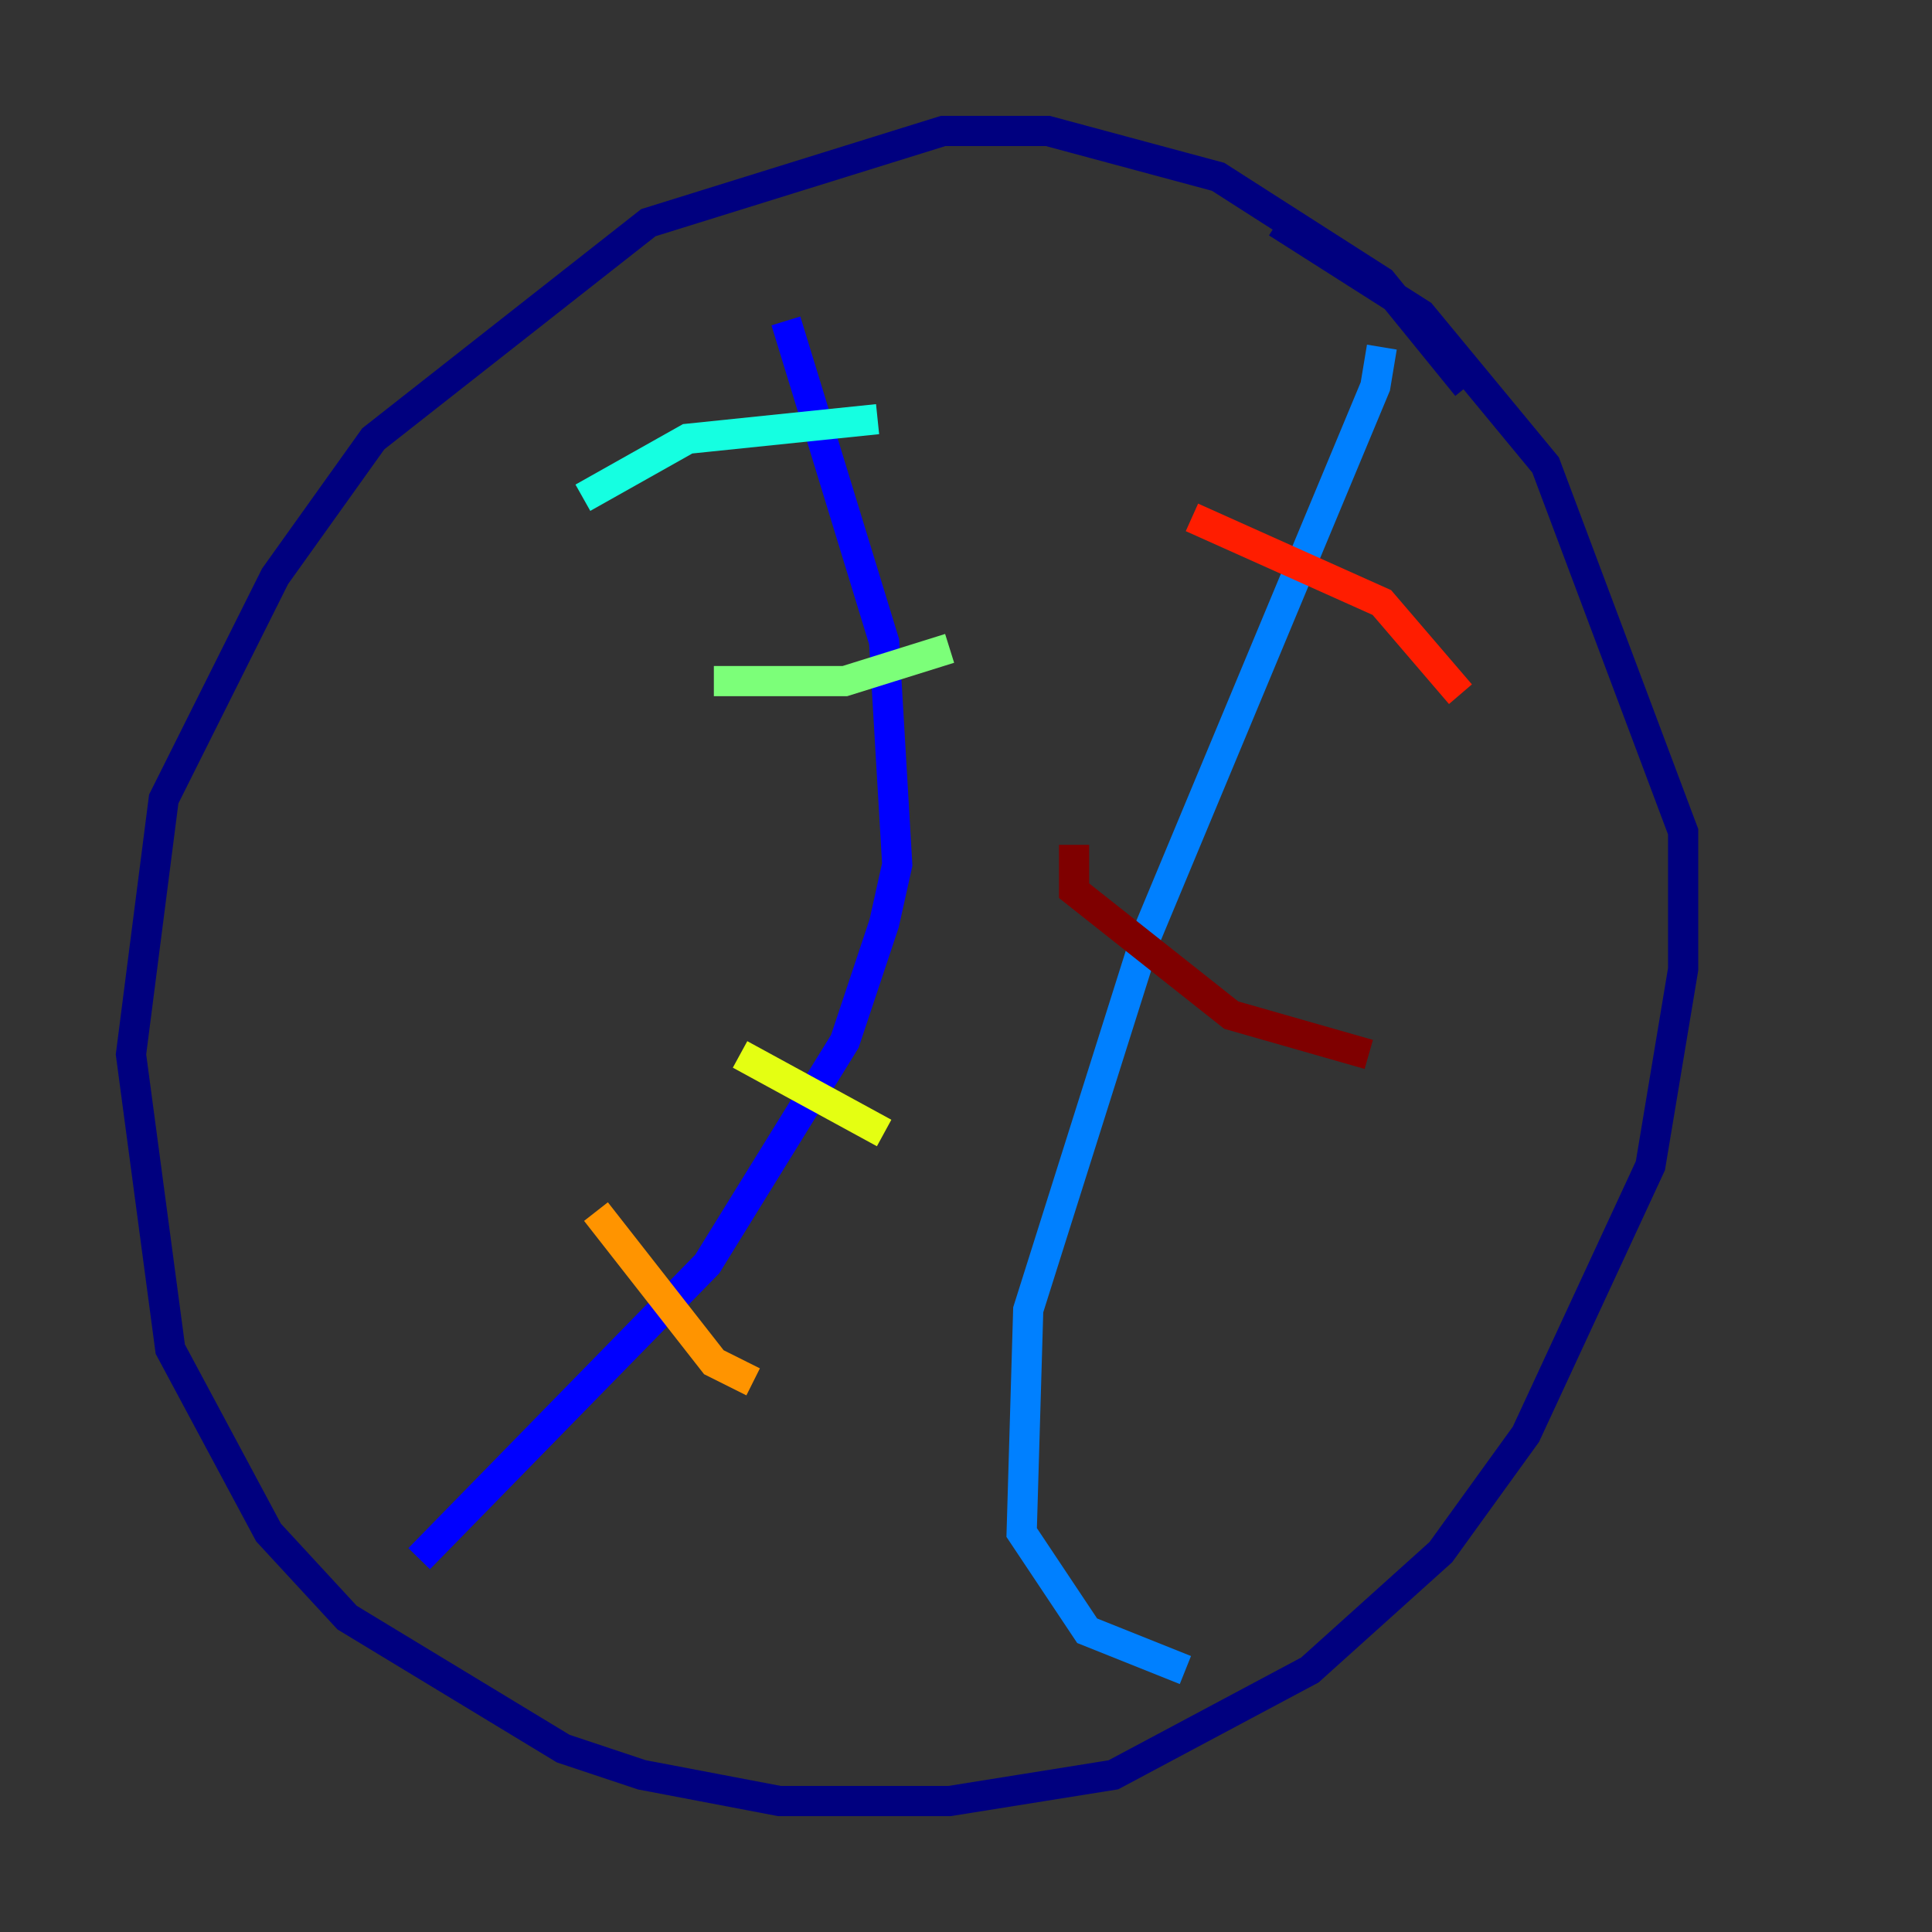 <?xml version="1.0" encoding="utf-8" ?>
<svg baseProfile="tiny" height="128" version="1.2" viewBox="0,0,128,128" width="128" xmlns="http://www.w3.org/2000/svg" xmlns:ev="http://www.w3.org/2001/xml-events" xmlns:xlink="http://www.w3.org/1999/xlink"><rect x="0" y="0" width="128" height="128" fill="#333333" stroke="none"/><defs /><polyline fill="none" points="97.193,25.6 91.552,18.658 80.705,11.715 69.424,8.678 62.481,8.678 42.956,14.752 24.732,29.071 18.224,38.183 10.848,52.936 8.678,69.858 11.281,89.383 17.79,101.532 22.997,107.173 37.315,115.851 42.522,117.586 51.634,119.322 62.915,119.322 73.763,117.586 86.78,110.644 95.458,102.834 101.098,95.024 109.342,77.234 111.512,64.217 111.512,55.105 102.4,30.807 94.156,20.827 84.61,14.752" stroke="#00007f" stroke-width="2" /><polyline fill="none" points="52.068,21.261 58.576,42.522 59.444,57.275 58.576,61.18 55.973,68.99 46.861,83.742 27.77,103.268" stroke="#0000ff" stroke-width="2" /><polyline fill="none" points="91.552,22.997 91.119,25.6 75.932,62.047 68.122,86.78 67.688,101.532 72.027,108.041 78.536,110.644" stroke="#0080ff" stroke-width="2" /><polyline fill="none" points="38.617,32.976 45.559,29.071 58.142,27.77" stroke="#15ffe1" stroke-width="2" /><polyline fill="none" points="47.295,45.125 55.973,45.125 62.915,42.956" stroke="#7cff79" stroke-width="2" /><polyline fill="none" points="49.031,69.858 58.576,75.064" stroke="#e4ff12" stroke-width="2" /><polyline fill="none" points="39.485,80.271 47.295,90.251 49.898,91.552" stroke="#ff9400" stroke-width="2" /><polyline fill="none" points="78.969,34.278 91.552,39.919 96.759,45.993" stroke="#ff1d00" stroke-width="2" /><polyline fill="none" points="71.159,55.973 71.159,59.01 81.573,67.254 90.685,69.858" stroke="#7f0000" stroke-width="2" /></svg>